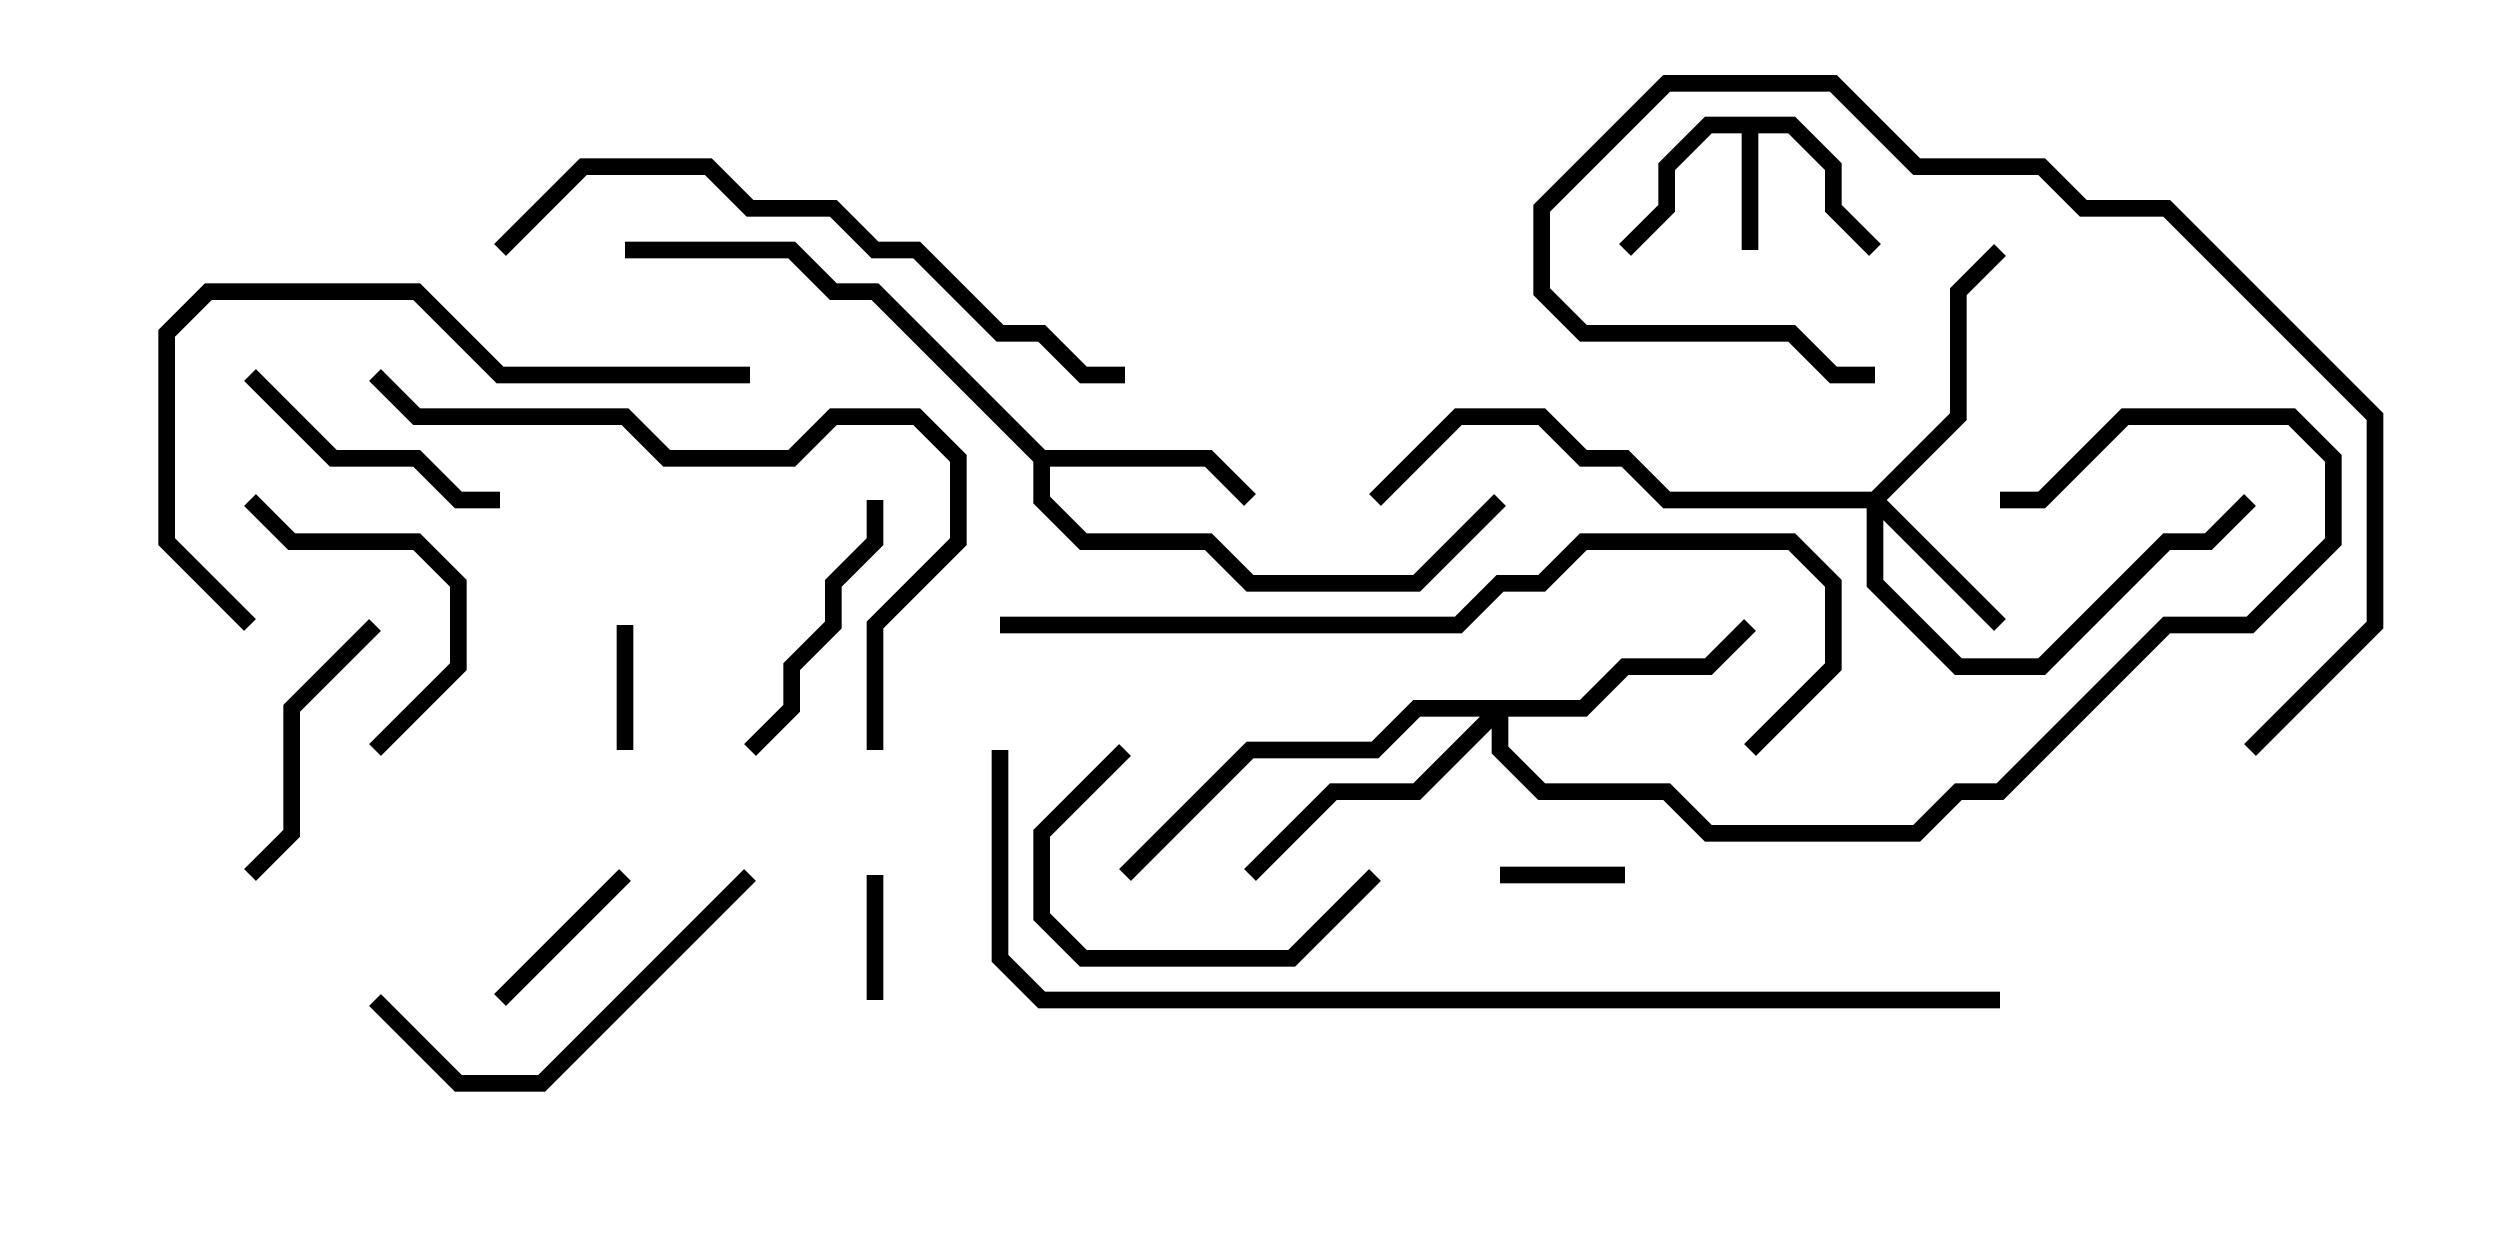 <svg version="1.1" width="30" height="15" xmlns="http://www.w3.org/2000/svg"><path d="M21.541,1.4L22.1,1.959L22.1,2.459L22.571,2.929L22.429,3.071L21.9,2.541L21.9,2.041L21.459,1.6L21.1,1.6L21.1,3L20.9,3L20.9,1.6L20.541,1.6L20.1,2.041L20.1,2.541L19.571,3.071L19.429,2.929L19.9,2.459L19.9,1.959L20.459,1.4z" stroke="none"/><path d="M12.541,5.4L14.541,5.4L15.071,5.929L14.929,6.071L14.459,5.6L12.6,5.6L12.6,5.959L13.041,6.4L14.541,6.4L15.041,6.9L16.959,6.9L17.929,5.929L18.071,6.071L17.041,7.1L14.959,7.1L14.459,6.6L12.959,6.6L12.4,6.041L12.4,5.541L10.459,3.6L9.959,3.6L9.459,3.1L7.5,3.1L7.5,2.9L9.541,2.9L10.041,3.4L10.541,3.4z" stroke="none"/><path d="M22.459,5.9L23.4,4.959L23.4,3.459L23.929,2.929L24.071,3.071L23.6,3.541L23.6,5.041L22.641,6L24.071,7.429L23.929,7.571L22.6,6.241L22.6,6.959L23.541,7.9L24.459,7.9L25.959,6.4L26.459,6.4L26.929,5.929L27.071,6.071L26.541,6.6L26.041,6.6L24.541,8.1L23.459,8.1L22.4,7.041L22.4,6.1L19.959,6.1L19.459,5.6L18.959,5.6L18.459,5.1L17.541,5.1L16.571,6.071L16.429,5.929L17.459,4.9L18.541,4.9L19.041,5.4L19.541,5.4L20.041,5.9z" stroke="none"/><path d="M18.959,8.4L19.459,7.9L20.459,7.9L20.929,7.429L21.071,7.571L20.541,8.1L19.541,8.1L19.041,8.6L18.1,8.6L18.1,8.959L18.541,9.4L20.041,9.4L20.541,9.9L22.959,9.9L23.459,9.4L23.959,9.4L25.959,7.4L26.959,7.4L27.9,6.459L27.9,5.541L27.459,5.1L25.541,5.1L24.541,6.1L24,6.1L24,5.9L24.459,5.9L25.459,4.9L27.541,4.9L28.1,5.459L28.1,6.541L27.041,7.6L26.041,7.6L24.041,9.6L23.541,9.6L23.041,10.1L20.459,10.1L19.959,9.6L18.459,9.6L17.9,9.041L17.9,8.741L17.041,9.6L16.041,9.6L15.071,10.571L14.929,10.429L15.959,9.4L16.959,9.4L17.759,8.6L17.041,8.6L16.541,9.1L15.041,9.1L13.571,10.571L13.429,10.429L14.959,8.9L16.459,8.9L16.959,8.4z" stroke="none"/><path d="M7.4,7.5L7.6,7.5L7.6,9L7.4,9z" stroke="none"/><path d="M10.4,10.5L10.6,10.5L10.6,12L10.4,12z" stroke="none"/><path d="M19.5,10.4L19.5,10.6L18,10.6L18,10.4z" stroke="none"/><path d="M7.429,10.429L7.571,10.571L6.071,12.071L5.929,11.929z" stroke="none"/><path d="M4.429,7.429L4.571,7.571L3.6,8.541L3.6,10.041L3.071,10.571L2.929,10.429L3.4,9.959L3.4,8.459z" stroke="none"/><path d="M13.429,8.929L13.571,9.071L12.6,10.041L12.6,10.959L13.041,11.4L15.459,11.4L16.429,10.429L16.571,10.571L15.541,11.6L12.959,11.6L12.4,11.041L12.4,9.959z" stroke="none"/><path d="M2.929,6.071L3.071,5.929L3.541,6.4L5.041,6.4L5.6,6.959L5.6,8.041L4.571,9.071L4.429,8.929L5.4,7.959L5.4,7.041L4.959,6.6L3.459,6.6z" stroke="none"/><path d="M10.4,6L10.6,6L10.6,6.541L10.1,7.041L10.1,7.541L9.6,8.041L9.6,8.541L9.071,9.071L8.929,8.929L9.4,8.459L9.4,7.959L9.9,7.459L9.9,6.959L10.4,6.459z" stroke="none"/><path d="M2.929,4.571L3.071,4.429L4.041,5.4L5.041,5.4L5.541,5.9L6,5.9L6,6.1L5.459,6.1L4.959,5.6L3.959,5.6z" stroke="none"/><path d="M4.429,12.071L4.571,11.929L5.541,12.9L6.459,12.9L8.929,10.429L9.071,10.571L6.541,13.1L5.459,13.1z" stroke="none"/><path d="M27.071,9.071L26.929,8.929L28.4,7.459L28.4,5.041L25.959,2.6L24.959,2.6L24.459,2.1L22.959,2.1L21.959,1.1L20.041,1.1L18.6,2.541L18.6,3.459L19.041,3.9L21.541,3.9L22.041,4.4L22.5,4.4L22.5,4.6L21.959,4.6L21.459,4.1L18.959,4.1L18.4,3.541L18.4,2.459L19.959,0.9L22.041,0.9L23.041,1.9L24.541,1.9L25.041,2.4L26.041,2.4L28.6,4.959L28.6,7.541z" stroke="none"/><path d="M3.071,7.429L2.929,7.571L1.9,6.541L1.9,3.959L2.459,3.4L5.041,3.4L6.041,4.4L9,4.4L9,4.6L5.959,4.6L4.959,3.6L2.541,3.6L2.1,4.041L2.1,6.459z" stroke="none"/><path d="M10.6,9L10.4,9L10.4,7.459L11.4,6.459L11.4,5.541L10.959,5.1L10.041,5.1L9.541,5.6L7.959,5.6L7.459,5.1L4.959,5.1L4.429,4.571L4.571,4.429L5.041,4.9L7.541,4.9L8.041,5.4L9.459,5.4L9.959,4.9L11.041,4.9L11.6,5.459L11.6,6.541L10.6,7.541z" stroke="none"/><path d="M6.071,3.071L5.929,2.929L6.959,1.9L8.541,1.9L9.041,2.4L10.041,2.4L10.541,2.9L11.041,2.9L12.041,3.9L12.541,3.9L13.041,4.4L13.5,4.4L13.5,4.6L12.959,4.6L12.459,4.1L11.959,4.1L10.959,3.1L10.459,3.1L9.959,2.6L8.959,2.6L8.459,2.1L7.041,2.1z" stroke="none"/><path d="M21.071,9.071L20.929,8.929L21.9,7.959L21.9,7.041L21.459,6.6L19.041,6.6L18.541,7.1L18.041,7.1L17.541,7.6L12,7.6L12,7.4L17.459,7.4L17.959,6.9L18.459,6.9L18.959,6.4L21.541,6.4L22.1,6.959L22.1,8.041z" stroke="none"/><path d="M24,11.9L24,12.1L12.459,12.1L11.9,11.541L11.9,9L12.1,9L12.1,11.459L12.541,11.9z" stroke="none"/></svg>